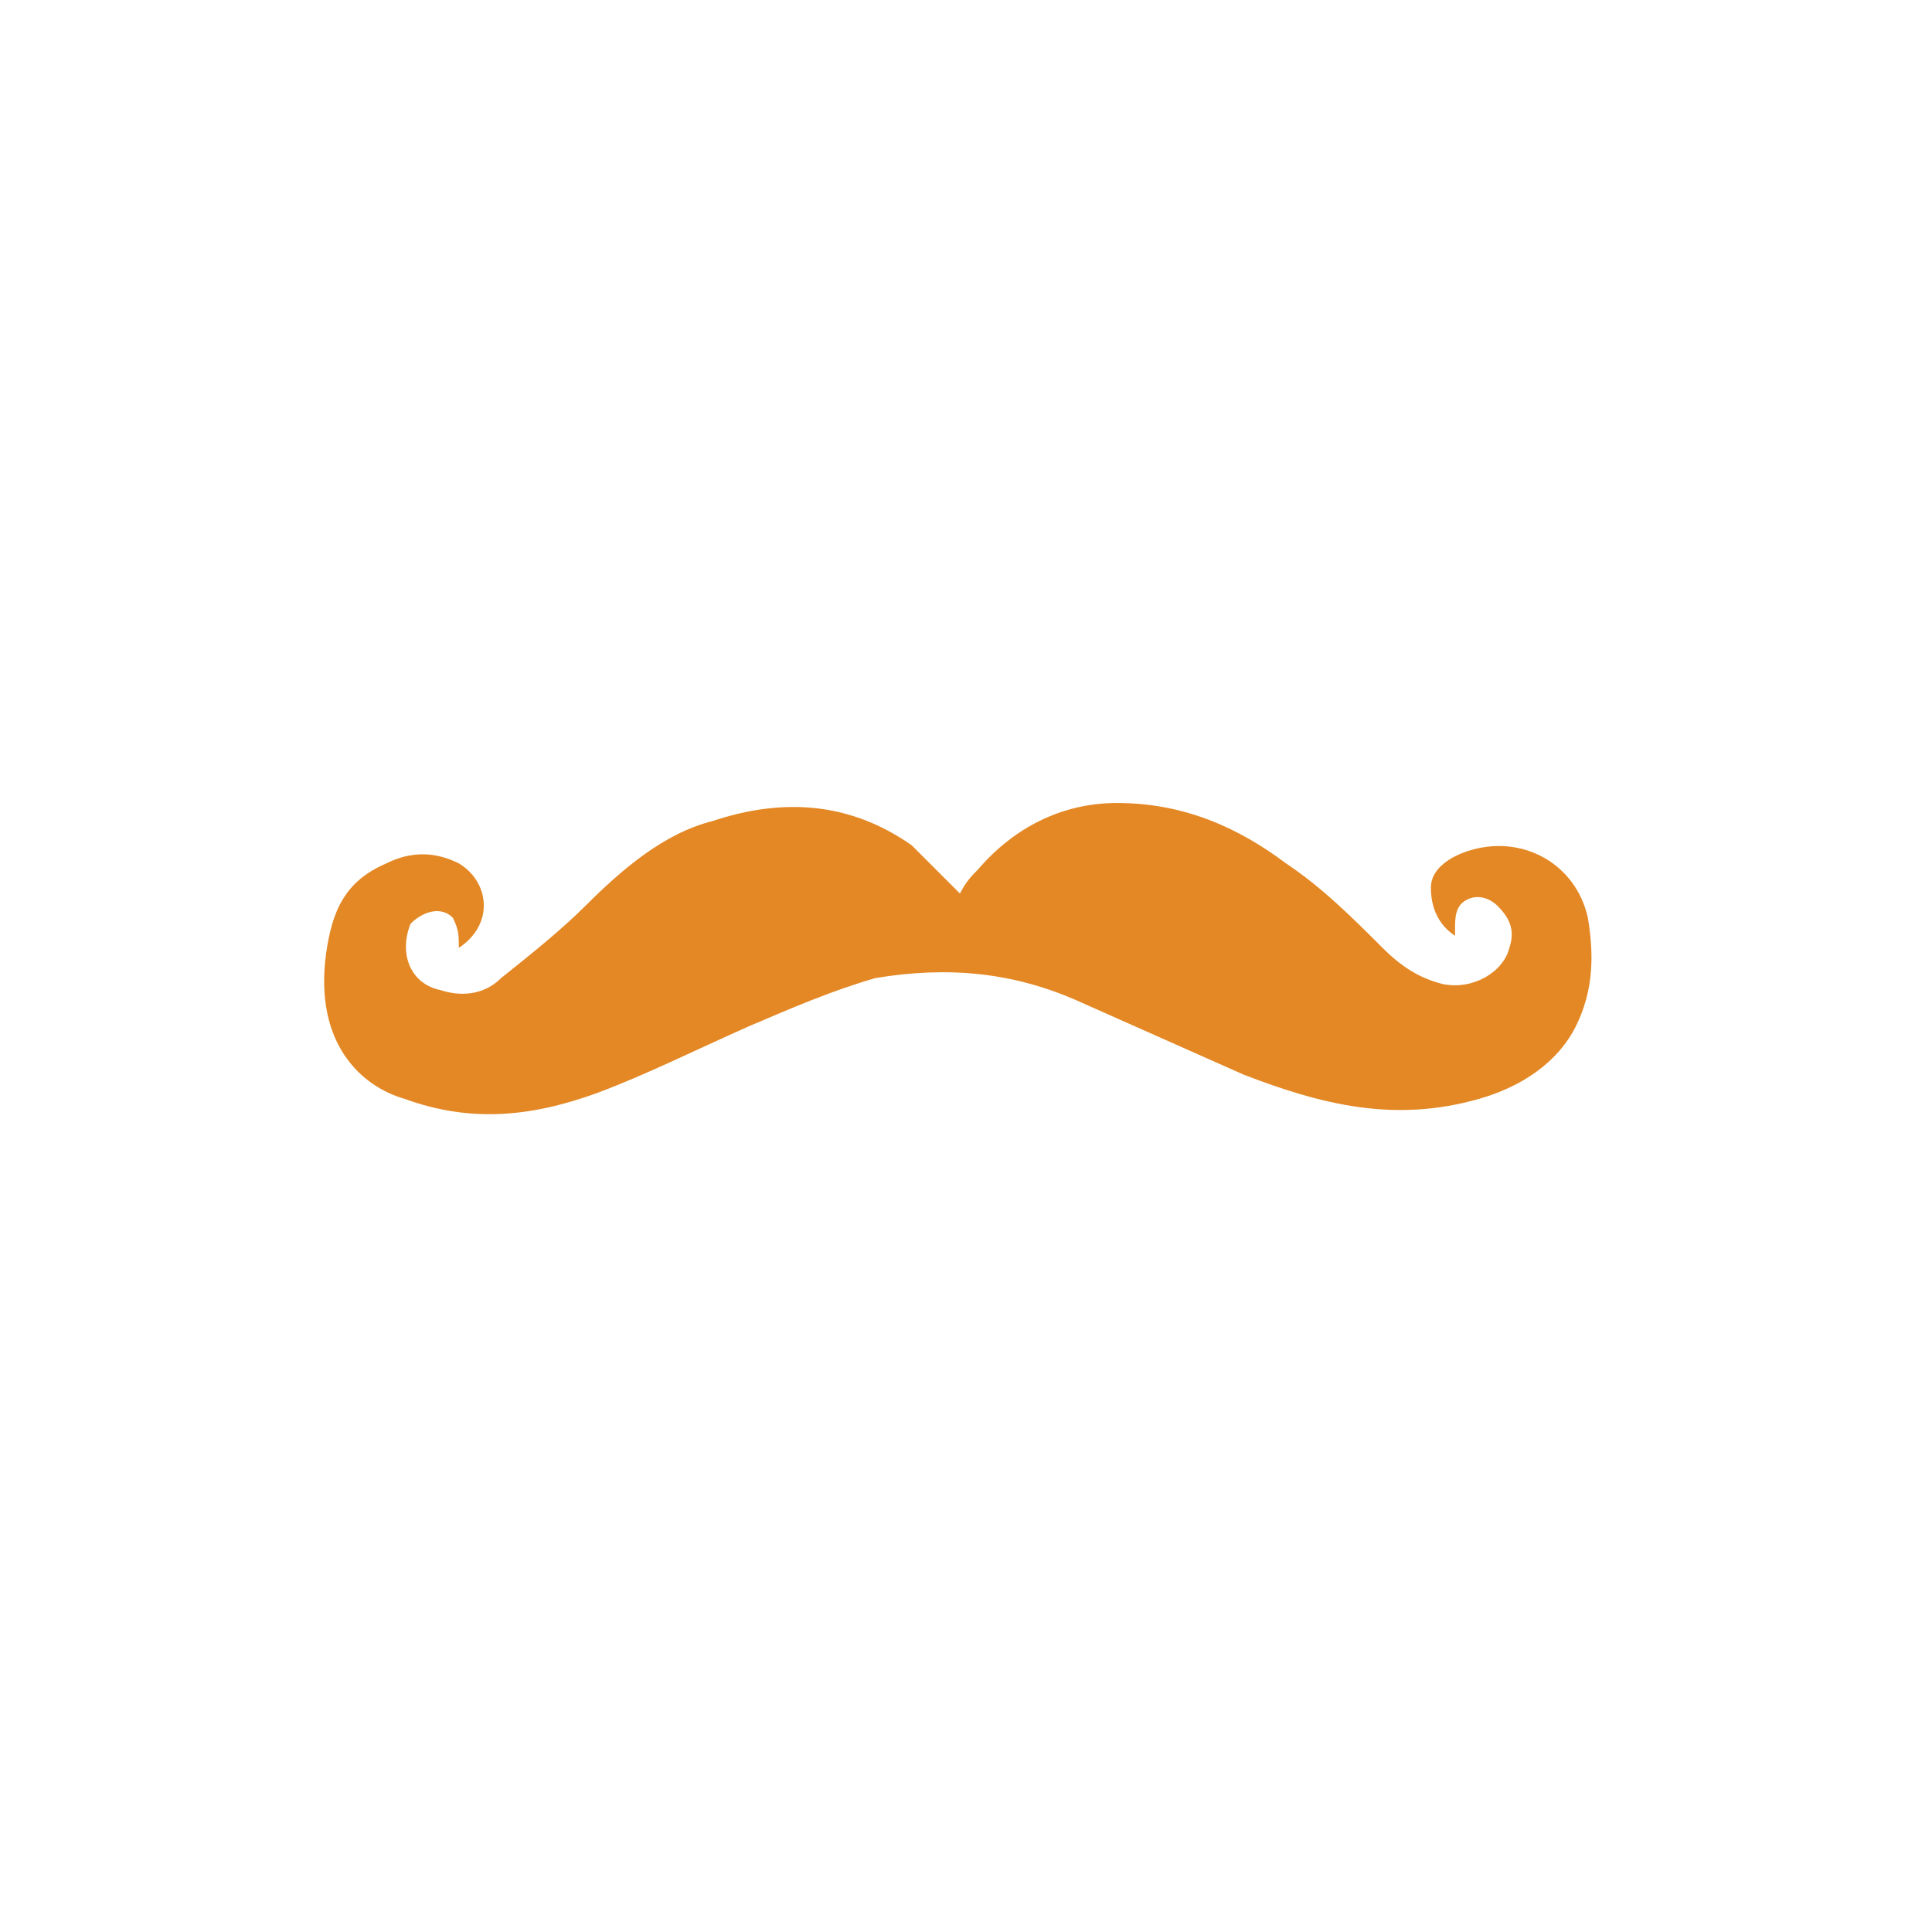 <?xml version="1.0" encoding="utf-8"?>
<!-- Generator: Adobe Illustrator 18.1.1, SVG Export Plug-In . SVG Version: 6.00 Build 0)  -->
<svg version="1.1" id="Layer_1" xmlns="http://www.w3.org/2000/svg" xmlns:xlink="http://www.w3.org/1999/xlink" x="0px" y="0px"
	 viewBox="0 0 32 32" enable-background="new 0 0 32 32" xml:space="preserve">
<path fill="#E48825" d="M7.6,15.7c0-0.2,0-0.3-0.1-0.5C7.3,15,7,15.1,6.8,15.3c-0.2,0.5,0,1,0.5,1.1c0.3,0.1,0.7,0.1,1-0.2
	c0.5-0.4,1-0.8,1.4-1.2c0.6-0.6,1.3-1.2,2.1-1.4c1.2-0.4,2.3-0.3,3.3,0.4c0.2,0.2,0.4,0.4,0.6,0.6c0.1,0.1,0.1,0.1,0.2,0.2
	c0.1-0.2,0.2-0.3,0.3-0.4c0.6-0.7,1.4-1.1,2.3-1.1c1.1,0,2,0.4,2.8,1c0.6,0.4,1.1,0.9,1.6,1.4c0.3,0.3,0.6,0.5,1,0.6
	c0.5,0.1,1-0.2,1.1-0.6c0.1-0.3,0-0.5-0.2-0.7c-0.1-0.1-0.3-0.2-0.5-0.1c-0.2,0.1-0.2,0.3-0.2,0.5c0,0,0,0,0,0.1c0,0,0,0,0,0
	c-0.3-0.2-0.4-0.5-0.4-0.8c0-0.3,0.3-0.5,0.6-0.6c0.9-0.3,1.8,0.2,2,1.1c0.1,0.6,0.1,1.2-0.2,1.8c-0.3,0.6-0.9,1-1.6,1.2
	c-1.4,0.4-2.6,0.1-3.9-0.4c-0.9-0.4-1.8-0.8-2.7-1.2c-1.1-0.5-2.2-0.6-3.4-0.4c-0.7,0.2-1.4,0.5-2.1,0.8c-0.9,0.4-1.7,0.8-2.5,1.1
	c-1.1,0.4-2.1,0.5-3.2,0.1C6,18,5.2,17.3,5.4,15.8c0.1-0.7,0.3-1.2,1-1.5c0.4-0.2,0.8-0.2,1.2,0C8.1,14.6,8.2,15.3,7.6,15.7
	L7.6,15.7z"/>
</svg>
